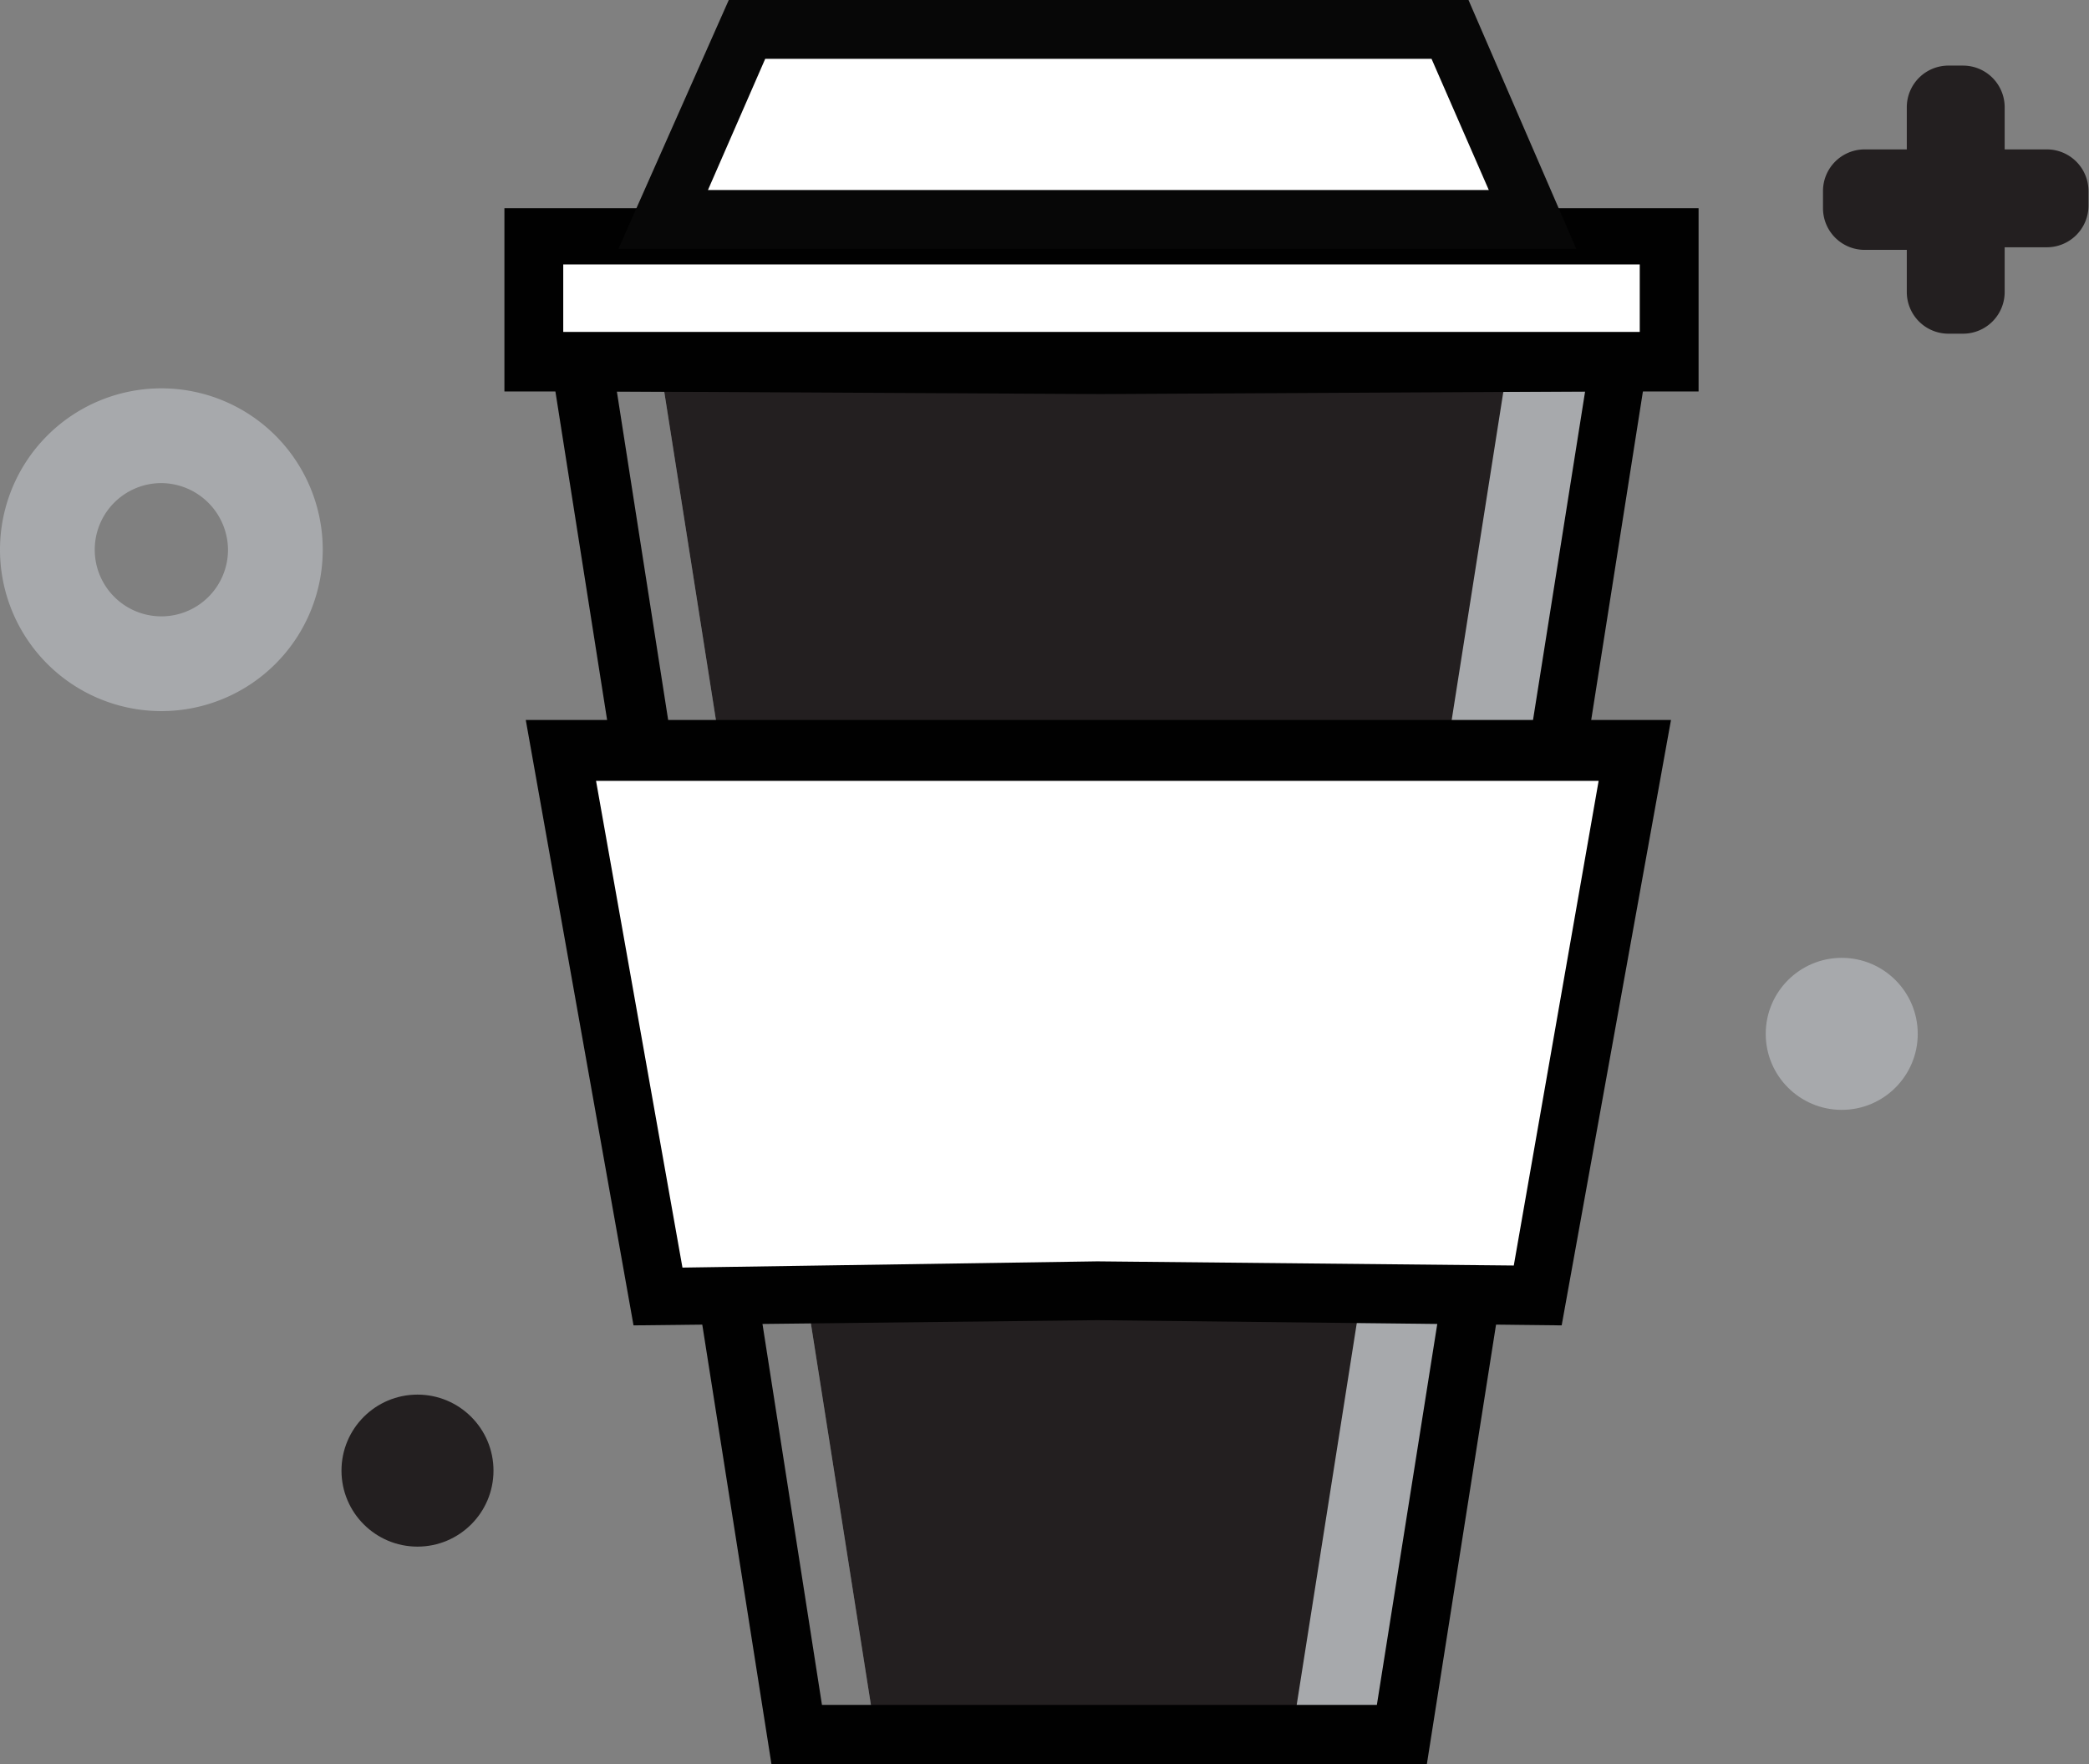 <svg xmlns="http://www.w3.org/2000/svg" viewBox="0 0 40.13 33.89"><rect x="0" y="0" width="40.13" height="33.89" fill="#808080" stroke="none"/><defs><style>.cls-1{fill:#231f20;}.cls-2{fill:#a7a9ac;}.cls-3{fill:#fff;}.cls-4{fill:#010101;}.cls-5{fill:#070707;}</style></defs><title>Group</title><g id="Layer_2" data-name="Layer 2"><g id="Layer_1-2" data-name="Layer 1"><g id="Group"><g id="Combined-Shape"><path class="cls-1" d="M38.51,2.87V2.06a.8.8,0,0,0-.8-.8h-.27a.8.8,0,0,0-.81.8h0v.81h-.81a.8.8,0,0,0-.8.81h0V4h0a.8.8,0,0,0,.8.8h.81v.81a.8.8,0,0,0,.81.8h.27a.8.8,0,0,0,.8-.8h0V4.75h.81a.8.8,0,0,0,.8-.8h0V3.68a.8.8,0,0,0-.8-.81h-.81Z"/></g><g id="Logo"><g id="Fill-1"><polygon class="cls-2" points="21.12 7 12.67 6.95 16.82 33.32 17.72 33.32 26.02 33.32 26.93 33.32 31.08 6.95 21.12 7"/></g><g id="Fill-2"><polygon class="cls-1" points="21.12 7 12.67 6.95 16.82 33.32 17.72 33.32 23.91 33.32 24.82 33.32 28.97 6.95 21.12 7"/></g><g id="Fill-3"><polygon class="cls-3" points="10.25 6.95 32.06 6.95 32.06 4.52 10.25 4.52 10.25 6.95"/></g><g id="Stroke-4"><path class="cls-4" d="M32.63,7.52H9.69V4H32.63ZM10.82,6.38H31.5V5.08H10.82Z"/></g><g id="Fill-6"><polygon class="cls-3" points="27.84 0.57 22.63 0.57 19.53 0.57 14.33 0.57 12.74 4.21 19.53 4.21 22.63 4.21 29.42 4.21 27.84 0.57"/></g><g id="Group-11"><g id="Stroke-7"><path class="cls-5" d="M30.28,4.78H11.88L14,0H28.21ZM13.6,3.65h15l-1.1-2.52H14.7Z"/></g><g id="Stroke-9"><path class="cls-4" d="M27.41,33.89H14.82L10.49,6.38l10.63,0,10.62,0ZM15.79,32.75H26.45l4-25.23-9.3.05-9.3-.05Z"/></g></g><g id="Fill-12"><polygon class="cls-3" points="31.38 14.4 21.44 14.4 20.72 14.4 10.78 14.4 12.64 24.88 21.08 24.79 29.52 24.88 31.38 14.4"/></g><g id="Stroke-13"><path class="cls-4" d="M30,25.46l-8.92-.1-8.91.1L10.1,13.83h22Zm-8.92-1.23,8,.08L30.71,15H11.45l1.66,9.35Z"/></g></g><g id="Oval"><path class="cls-2" d="M3.1,13.66a3.1,3.1,0,1,1,3.1-3.1A3.1,3.1,0,0,1,3.1,13.66Zm0-4.38a1.28,1.28,0,1,0,1.28,1.28A1.29,1.29,0,0,0,3.1,9.28Z"/></g><g id="Oval-2" data-name="Oval"><circle class="cls-2" cx="35.38" cy="19.86" r="1.46"/></g><g id="Oval-3" data-name="Oval"><circle class="cls-1" cx="8.02" cy="28.25" r="1.46"/></g></g></g></g></svg>